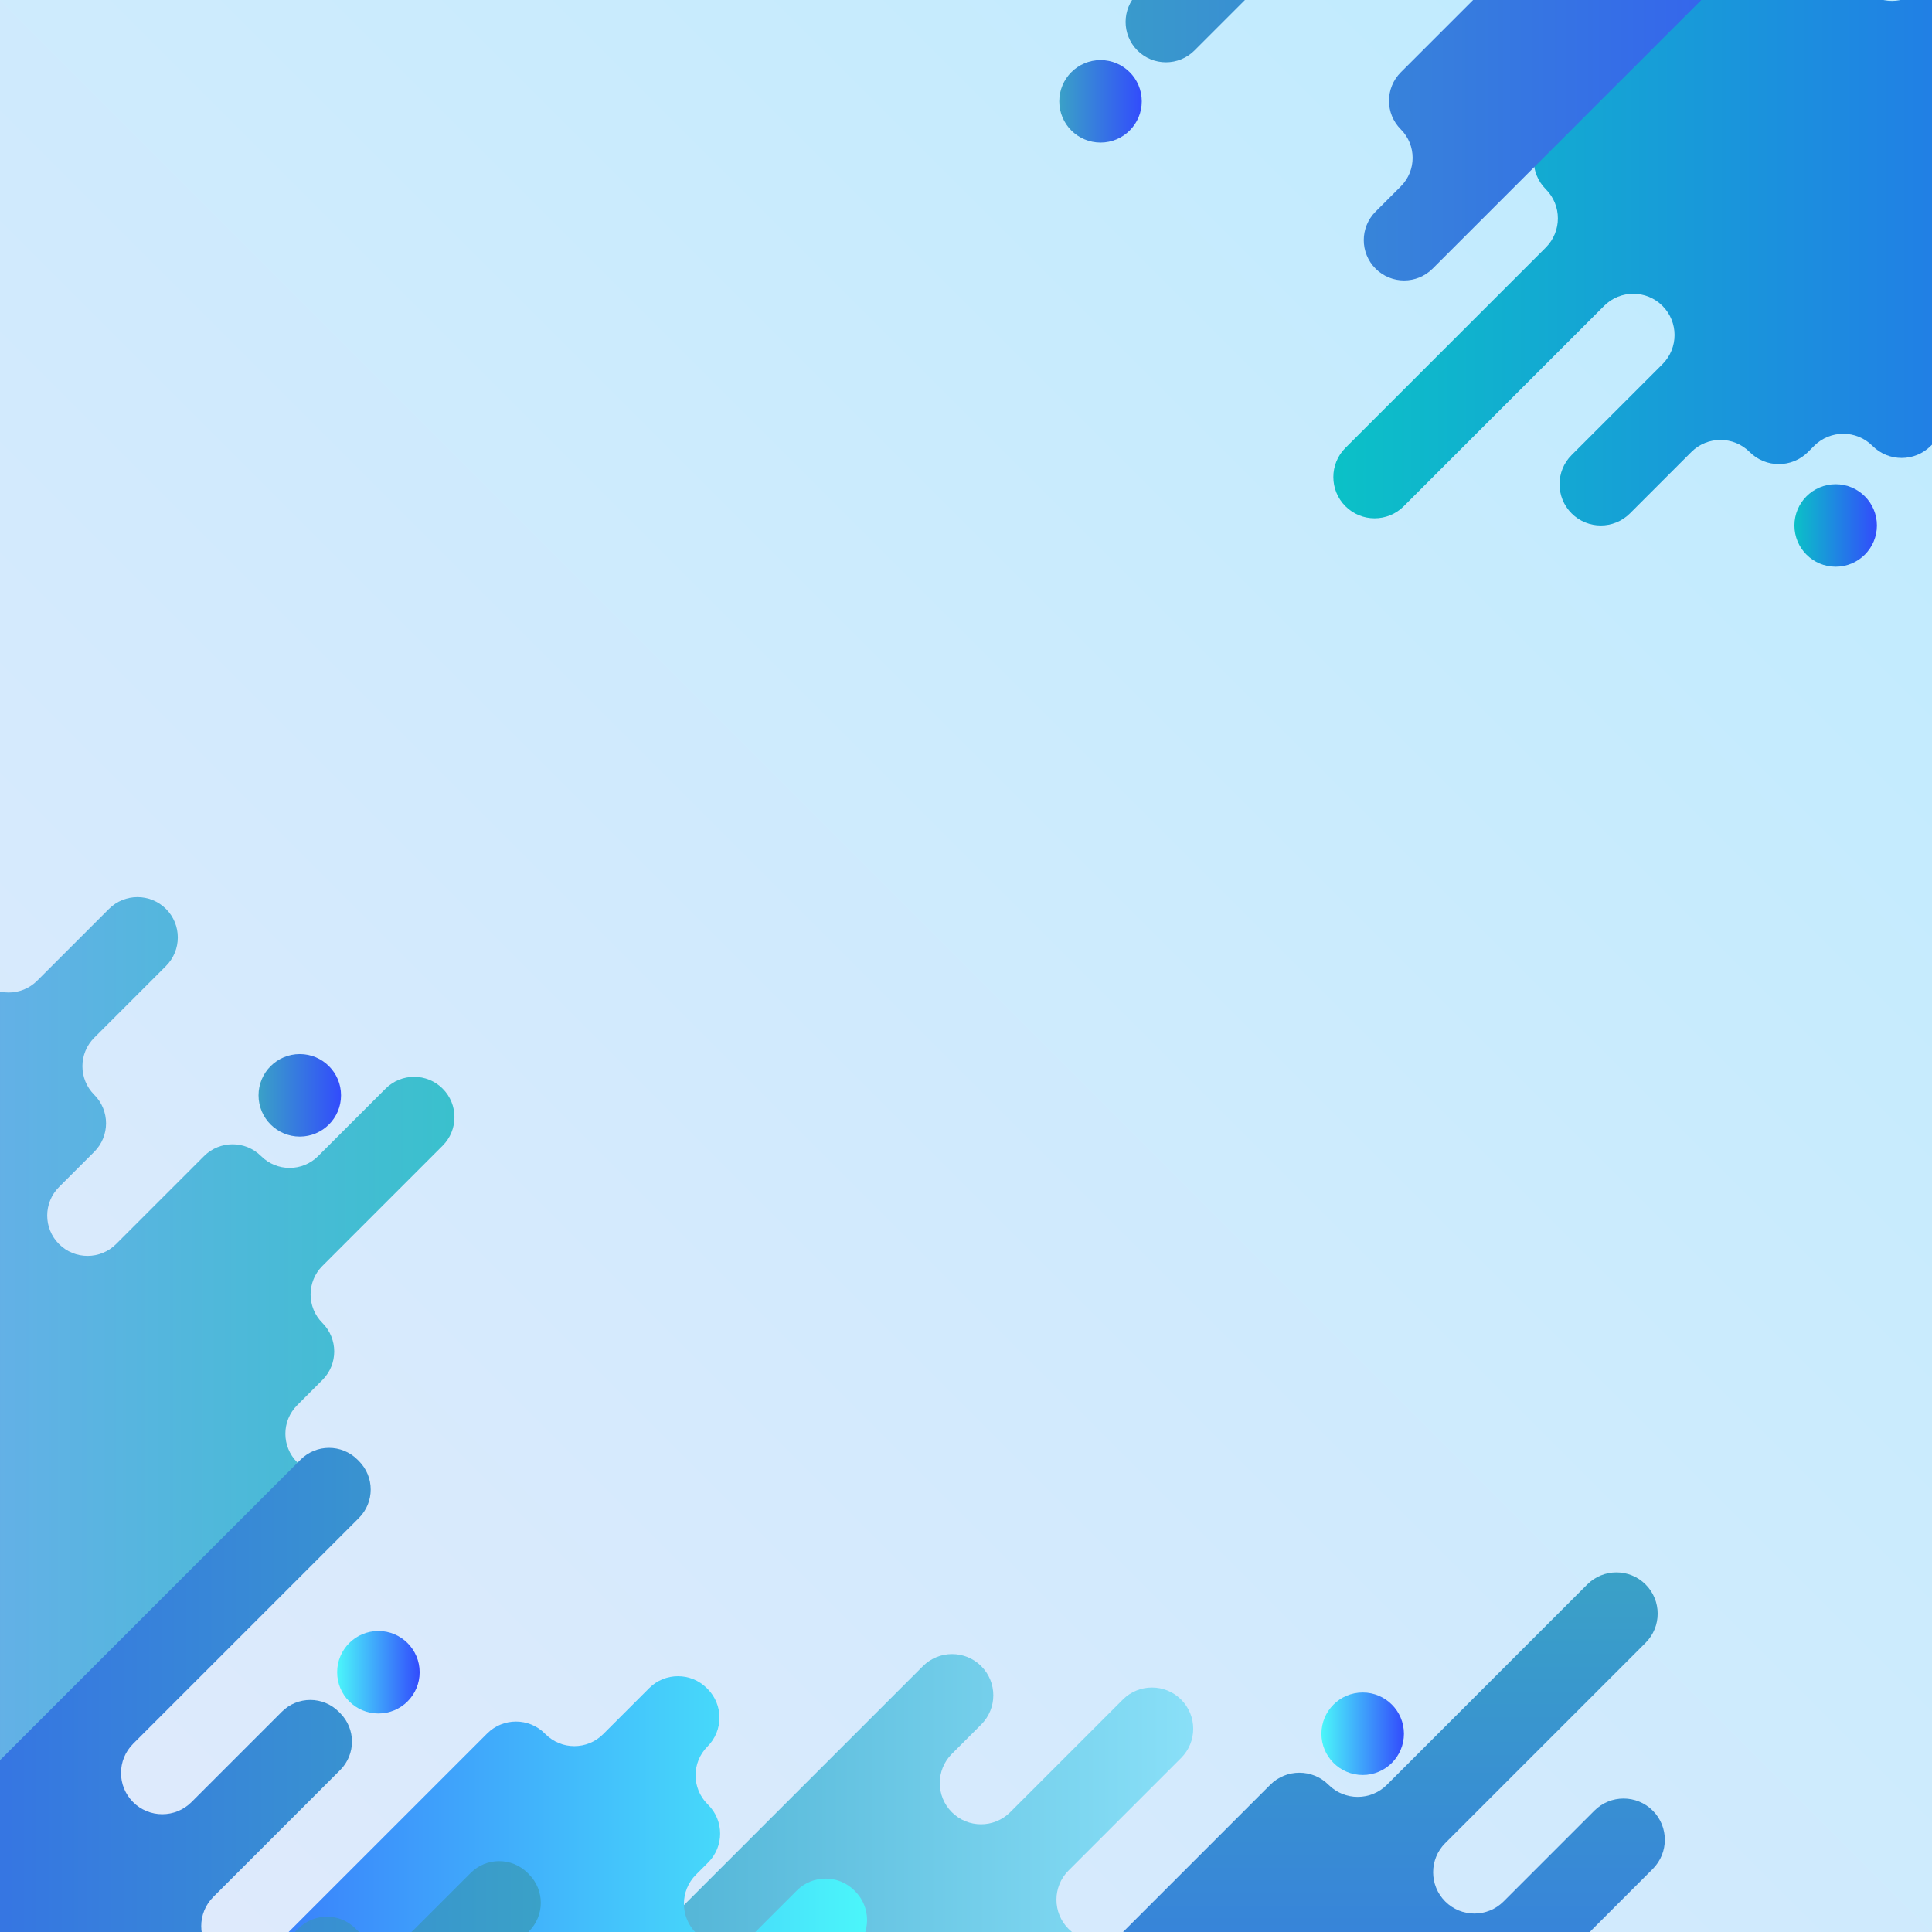 <?xml version="1.0" encoding="utf-8"?>
<svg version="1.1" xmlns="http://www.w3.org/2000/svg" xmlns:xlink="http://www.w3.org/1999/xlink" x="0px" y="0px"
	 viewBox="0 0 1200 1200" style="enable-background:new 0 0 1200 1200;" xml:space="preserve">
<g id="Background">
	<linearGradient id="SVGID_1_" gradientUnits="userSpaceOnUse" x1="0" y1="1200" x2="1200" y2="4.547474e-13">
		<stop  offset="0" style="stop-color:#E0EAFC"/>
		<stop  offset="1" style="stop-color:#BDEBFE"/>
	</linearGradient>
	<rect style="fill:url(#SVGID_1_);" width="1200" height="1200"/>
</g>
<g id="Graphic_Elements">
	<g>
		<defs>
			<rect id="SVGID_00000033332770234919701670000012089137299843617947_" width="1200" height="1200"/>
		</defs>
		<clipPath id="SVGID_00000181778840957820552930000006478540248516200108_">
			<use xlink:href="#SVGID_00000033332770234919701670000012089137299843617947_"  style="overflow:visible;"/>
		</clipPath>
		<g style="clip-path:url(#SVGID_00000181778840957820552930000006478540248516200108_);">
			<g>
				
					<linearGradient id="SVGID_00000057865652658740744410000018311509452522979512_" gradientUnits="userSpaceOnUse" x1="828.17" y1="57.448" x2="1492.024" y2="57.448">
					<stop  offset="0" style="stop-color:#0BC1C7"/>
					<stop  offset="1" style="stop-color:#324CFC"/>
				</linearGradient>
				<path style="fill:url(#SVGID_00000057865652658740744410000018311509452522979512_);" d="M1484.61-44.201l-0.434-0.434
					c-9.888-9.885-25.916-9.884-35.802,0.002l-4.25,4.25c-9.887,9.886-25.915,9.887-35.802,0.002l-0.434-0.434
					c-9.888-9.885-25.917-9.884-35.803,0.002l-38.328,38.328c-10.006,10.006-26.229,10.006-36.235,0l0,0
					c-10.006-10.006-10.006-26.229,0-36.235l56.647-56.647c9.886-9.886,9.886-25.915-0.001-35.8l-0.434-0.434
					c-9.887-9.886-25.916-9.885-35.802,0.001L1193.27-6.937c-10.006,10.006-26.229,10.006-36.235,0l0,0
					c-10.006-10.006-10.006-26.229,0-36.235l124.662-124.662c9.886-9.886,9.886-25.915,0-35.801l-0.434-0.434
					c-9.887-9.886-25.916-9.885-35.802,0.001L960.12,81.273c-10.006,10.006-10.006,26.229,0,36.235h0
					c10.006,10.006,10.006,26.229,0,36.235L835.674,278.188c-10.006,10.006-10.006,26.229,0,36.235v0
					c10.006,10.006,26.229,10.006,36.235,0l124.446-124.445c10.006-10.006,26.229-10.006,36.235,0l0,0
					c10.006,10.006,10.006,26.229,0,36.235l-56.429,56.429c-10.006,10.006-10.006,26.229,0,36.235v0
					c10.006,10.006,26.229,10.006,36.235,0l38.114-38.114c10.006-10.006,26.229-10.006,36.235,0v0
					c10.006,10.006,26.229,10.006,36.235,0l3.82-3.82c10.006-10.006,26.229-10.006,36.235,0v0c10.006,10.006,26.229,10.006,36.235,0
					L1484.61-8.4C1494.496-18.286,1494.496-34.315,1484.61-44.201z"/>
				
					<linearGradient id="SVGID_00000036952827402532896780000008870866268447185058_" gradientUnits="userSpaceOnUse" x1="650.144" y1="-148.616" x2="1239.366" y2="-148.616">
					<stop  offset="0" style="stop-color:#3AA1C7"/>
					<stop  offset="1" style="stop-color:#324CFC"/>
				</linearGradient>
				<path style="fill:url(#SVGID_00000036952827402532896780000008870866268447185058_);" d="M944.755-65.213L944.755-65.213
					c9.784,9.784,9.784,25.647,0,35.432l-74.683,74.683c-9.784,9.784-9.784,25.647,0,35.432l0,0c9.784,9.784,9.784,25.647,0,35.431
					l-15.668,15.668c-9.784,9.784-9.784,25.647,0,35.432l0,0c9.784,9.784,25.648,9.784,35.432,0l251.841-251.841
					c9.784-9.784,9.784-25.647,0-35.432l0,0c-9.784-9.784-9.784-25.647,0-35.431l15.667-15.668c9.784-9.784,9.784-25.647,0-35.431v0
					c-9.784-9.784-9.784-25.647,0-35.432l74.683-74.683c9.784-9.784,9.784-25.647,0-35.431l0,0c-9.784-9.784-25.647-9.784-35.432,0
					l-41.909,41.909c-9.784,9.784-25.647,9.784-35.432,0h0c-9.784-9.784-25.647-9.784-35.432,0l-54.642,54.642
					c-9.784,9.784-25.647,9.784-35.432,0v0c-9.784-9.784-9.784-25.647,0-35.431l21.868-21.868c9.784-9.784,9.784-25.647,0-35.431
					l0,0c-9.784-9.784-9.784-25.647,0-35.432l44.566-44.566c9.784-9.784,9.784-25.647,0-35.431l0,0
					c-9.784-9.784-25.647-9.784-35.432,0l-44.566,44.566c-9.784,9.784-25.647,9.784-35.432,0l0,0
					c-9.784-9.784-25.647-9.784-35.432,0L657.482-167.688c-9.784,9.784-9.784,25.647,0,35.431l0,0
					c9.784,9.784,25.647,9.784,35.431,0l44.566-44.566c9.784-9.784,25.647-9.784,35.432,0l0,0c9.784,9.784,9.784,25.647,0,35.432
					l-44.566,44.566c-9.784,9.784-9.784,25.647,0,35.431v0c9.784,9.784,9.784,25.647,0,35.432L706.477-4.093
					c-9.784,9.784-9.784,25.647,0,35.432l0,0c9.784,9.784,25.647,9.784,35.431,0l54.642-54.642c9.784-9.784,25.647-9.784,35.431,0h0
					c9.784,9.784,25.647,9.784,35.432,0l41.909-41.909C919.107-74.997,934.971-74.997,944.755-65.213z"/>
				
					<linearGradient id="SVGID_00000083805551577461056260000002504745819201404558_" gradientUnits="userSpaceOnUse" x1="1114.545" y1="326.38" x2="1165.789" y2="326.38">
					<stop  offset="0" style="stop-color:#0BC1C7"/>
					<stop  offset="1" style="stop-color:#324CFC"/>
				</linearGradient>
				<circle style="fill:url(#SVGID_00000083805551577461056260000002504745819201404558_);" cx="1140.167" cy="326.38" r="25.622"/>
				
					<linearGradient id="SVGID_00000183229866842024294660000002599907507528094082_" gradientUnits="userSpaceOnUse" x1="657.936" y1="62.931" x2="709.179" y2="62.931">
					<stop  offset="0" style="stop-color:#3AA1C7"/>
					<stop  offset="1" style="stop-color:#324CFC"/>
				</linearGradient>
				<circle style="fill:url(#SVGID_00000183229866842024294660000002599907507528094082_);" cx="683.558" cy="62.931" r="25.622"/>
			</g>
			<g>
				
					<linearGradient id="SVGID_00000016066106024241541810000012853427491466644382_" gradientUnits="userSpaceOnUse" x1="-240.539" y1="880.035" x2="348.683" y2="880.035">
					<stop  offset="0" style="stop-color:#86A3FC"/>
					<stop  offset="1" style="stop-color:#30C4C7"/>
				</linearGradient>
				<path style="fill:url(#SVGID_00000016066106024241541810000012853427491466644382_);" d="M-12.336,963.438L-12.336,963.438
					c9.784,9.784,9.784,25.648,0,35.432l-74.683,74.683c-9.784,9.784-9.784,25.647,0,35.432h0c9.784,9.784,9.784,25.647,0,35.432
					l-15.668,15.667c-9.784,9.784-9.784,25.647,0,35.432l0,0c9.784,9.784,25.647,9.784,35.431,0l251.841-251.841
					c9.784-9.784,9.784-25.647,0-35.432l0,0c-9.784-9.784-9.784-25.647,0-35.431l15.667-15.668c9.784-9.784,9.784-25.647,0-35.432v0
					c-9.784-9.784-9.784-25.647,0-35.432l74.683-74.683c9.784-9.784,9.784-25.647,0-35.432l0,0c-9.784-9.784-25.647-9.784-35.431,0
					l-41.909,41.909c-9.784,9.784-25.647,9.784-35.431,0l0,0c-9.784-9.784-25.647-9.784-35.432,0l-54.642,54.642
					c-9.784,9.784-25.647,9.784-35.431,0l0,0c-9.784-9.784-9.784-25.647,0-35.432l21.868-21.868c9.784-9.784,9.784-25.647,0-35.432
					h0c-9.784-9.784-9.784-25.647,0-35.432l44.566-44.566c9.784-9.784,9.784-25.647,0-35.431v0c-9.784-9.784-25.647-9.784-35.432,0
					l-44.566,44.566c-9.784,9.784-25.647,9.784-35.432,0l0,0c-9.784-9.784-25.647-9.784-35.431,0l-251.841,251.841
					c-9.784,9.784-9.784,25.647,0,35.431l0,0c9.784,9.784,25.647,9.784,35.432,0l44.566-44.566c9.784-9.784,25.647-9.784,35.432,0h0
					c9.784,9.784,9.784,25.647,0,35.432l-44.566,44.566c-9.784,9.784-9.784,25.647,0,35.432l0,0c9.784,9.784,9.784,25.647,0,35.431
					l-21.868,21.868c-9.784,9.784-9.784,25.647,0,35.432h0c9.784,9.784,25.647,9.784,35.432,0l54.642-54.642
					c9.784-9.784,25.647-9.784,35.432,0l0,0c9.784,9.784,25.647,9.784,35.432,0l41.909-41.909
					C-37.983,953.654-22.12,953.654-12.336,963.438z"/>
				
					<linearGradient id="SVGID_00000107559908532596545540000011502170510967126204_" gradientUnits="userSpaceOnUse" x1="262.349" y1="1328.672" x2="782.556" y2="1328.672">
					<stop  offset="0" style="stop-color:#3AA1C7"/>
					<stop  offset="0.999" style="stop-color:#90E5FC"/>
				</linearGradient>
				<path style="fill:url(#SVGID_00000107559908532596545540000011502170510967126204_);" d="M288.108,1392.475l-18.254,18.255
					c-10.006,10.006-10.006,26.229,0,36.235h0c10.006,10.006,26.229,10.006,36.235,0l69.948-69.948
					c10.006-10.006,26.229-10.006,36.235,0l0,0c10.006,10.006,10.006,26.229,0,36.235l-69.948,69.948
					c-10.006,10.006-10.006,26.229,0,36.235v0c10.006,10.006,26.229,10.006,36.235,0l38.898-38.899
					c10.006-10.006,26.229-10.006,36.235,0v0c10.006,10.006,10.006,26.229,0,36.235l-69.459,69.459
					c-10.006,10.006-10.006,26.229,0,36.235l0,0c10.006,10.006,26.229,10.006,36.235,0l285.126-285.126
					c10.006-10.006,10.006-26.229,0-36.235l0,0c-10.006-10.006-10.006-26.229,0-36.235l69.459-69.459
					c10.006-10.006,10.006-26.229,0-36.235h0c-10.006-10.006-26.229-10.006-36.235,0l-38.898,38.898
					c-10.006,10.006-26.229,10.006-36.235,0l0,0c-10.006-10.006-10.006-26.229,0-36.235l69.948-69.948
					c10.006-10.006,10.006-26.229,0-36.235l0,0c-10.006-10.006-26.229-10.006-36.235,0l-69.948,69.948
					c-10.006,10.006-26.229,10.006-36.235,0l0,0c-10.006-10.006-10.006-26.229,0-36.235l18.254-18.255
					c10.006-10.006,10.006-26.229,0-36.235h0c-10.006-10.006-26.229-10.006-36.235,0l-285.125,285.126
					c-10.006,10.006-10.006,26.229,0,36.235v0C298.114,1366.246,298.114,1382.469,288.108,1392.475z"/>
				
					<linearGradient id="SVGID_00000024686971447385301550000000053593709438302647_" gradientUnits="userSpaceOnUse" x1="9.74" y1="1285.306" x2="538.555" y2="1285.306">
					<stop  offset="0" style="stop-color:#324CFC"/>
					<stop  offset="1" style="stop-color:#4BF6FA"/>
				</linearGradient>
				<path style="fill:url(#SVGID_00000024686971447385301550000000053593709438302647_);" d="M147.181,1521.982l26.147-26.147
					c10.006-10.006,26.229-10.006,36.235,0l0,0c10.006,10.006,26.229,10.006,36.235,0l285.343-285.343
					c9.886-9.886,9.886-25.915,0-35.801l-0.434-0.434c-9.886-9.886-25.915-9.886-35.801,0l-26.364,26.364
					c-10.006,10.006-26.229,10.006-36.235,0l0,0c-10.006-10.006-10.006-26.229,0-36.235l7.576-7.576
					c9.886-9.886,9.886-25.915,0-35.801l-0.434-0.434c-9.886-9.886-9.886-25.915,0-35.801h0c9.886-9.886,9.886-25.915,0-35.801
					l-0.434-0.434c-9.886-9.886-25.915-9.886-35.801,0l-28.592,28.592c-9.886,9.886-25.915,9.886-35.801,0l-0.434-0.434
					c-9.886-9.886-25.915-9.886-35.801,0L17.245,1362.041c-10.006,10.006-10.006,26.229,0,36.235h0
					c10.006,10.006,26.229,10.006,36.235,0l28.592-28.592c9.766-9.766,25.601-9.766,35.367,0l0.868,0.867
					c9.766,9.766,9.766,25.601,0,35.367h0c-10.006,10.006-10.006,26.229,0,36.235l0,0c10.006,10.006,10.006,26.229,0,36.235
					l-7.359,7.359c-10.006,10.006-10.006,26.229,0,36.235h0C120.952,1531.988,137.175,1531.988,147.181,1521.982z"/>
				
					<linearGradient id="SVGID_00000159453327103489971500000015556349714910688404_" gradientUnits="userSpaceOnUse" x1="160.58" y1="680.323" x2="211.824" y2="680.323">
					<stop  offset="0" style="stop-color:#3AA1C7"/>
					<stop  offset="1" style="stop-color:#324CFC"/>
				</linearGradient>
				<circle style="fill:url(#SVGID_00000159453327103489971500000015556349714910688404_);" cx="186.202" cy="680.323" r="25.622"/>
				
					<linearGradient id="SVGID_00000115493352259755486290000003210281097395094919_" gradientUnits="userSpaceOnUse" x1="771.77" y1="969.983" x2="1435.624" y2="969.983" gradientTransform="matrix(0 1 1 0 -204.855 204.855)">
					<stop  offset="0" style="stop-color:#3AA1C7"/>
					<stop  offset="1" style="stop-color:#324CFC"/>
				</linearGradient>
				<path style="fill:url(#SVGID_00000115493352259755486290000003210281097395094919_);" d="M663.479,1633.065l-0.434-0.434
					c-9.885-9.887-9.884-25.916,0.002-35.802l4.25-4.25c9.886-9.887,9.887-25.915,0.002-35.802l-0.434-0.434
					c-9.885-9.888-9.884-25.917,0.002-35.803l38.328-38.328c10.006-10.006,10.006-26.229,0-36.234l0,0
					c-10.006-10.006-26.229-10.006-36.235,0l-56.647,56.647c-9.886,9.886-25.914,9.886-35.8-0.001l-0.434-0.434
					c-9.886-9.887-9.885-25.916,0.001-35.802l124.661-124.661c10.006-10.006,10.006-26.229,0-36.235l0,0
					c-10.006-10.006-26.229-10.006-36.235,0l-124.662,124.662c-9.886,9.886-25.915,9.886-35.801,0l-0.434-0.434
					c-9.886-9.887-9.885-25.916,0.001-35.802l285.341-285.341c10.006-10.006,26.229-10.006,36.235,0v0
					c10.006,10.006,26.229,10.006,36.235,0l124.445-124.446c10.006-10.006,26.229-10.006,36.235,0l0,0
					c10.006,10.006,10.006,26.229,0,36.235L897.657,1144.81c-10.006,10.006-10.006,26.229,0,36.235l0,0
					c10.006,10.006,26.229,10.006,36.235,0l56.429-56.429c10.006-10.006,26.229-10.006,36.235,0h0
					c10.006,10.006,10.006,26.229,0,36.235l-38.114,38.114c-10.006,10.006-10.006,26.229,0,36.235l0,0
					c10.006,10.006,10.006,26.229,0,36.235l-3.82,3.82c-10.006,10.006-10.006,26.229,0,36.235h0
					c10.006,10.006,10.006,26.229,0,36.235L699.28,1633.065C689.394,1642.951,673.365,1642.951,663.479,1633.065z"/>
				
					<linearGradient id="SVGID_00000054983663834752741290000012682929185436444080_" gradientUnits="userSpaceOnUse" x1="820.768" y1="1076.867" x2="872.012" y2="1076.867">
					<stop  offset="0" style="stop-color:#4BF6FA"/>
					<stop  offset="1" style="stop-color:#324CFC"/>
				</linearGradient>
				<circle style="fill:url(#SVGID_00000054983663834752741290000012682929185436444080_);" cx="846.39" cy="1076.866" r="25.622"/>
				
					<linearGradient id="SVGID_00000058555839633275908980000014054142202241934217_" gradientUnits="userSpaceOnUse" x1="-322.239" y1="1269.782" x2="336.777" y2="1269.782">
					<stop  offset="0" style="stop-color:#324CFC"/>
					<stop  offset="1" style="stop-color:#3AA1C7"/>
				</linearGradient>
				<path style="fill:url(#SVGID_00000058555839633275908980000014054142202241934217_);" d="M-174.912,1340.701l-139.822,139.822
					c-10.006,10.006-10.006,26.229,0,36.235l0,0c10.006,10.006,26.229,10.006,36.235,0l55.709-55.709
					c10.006-10.006,26.229-10.006,36.235,0l0,0c10.006,10.006,10.006,26.229,0,36.235l-78.358,78.358
					c-10.006,10.006-10.006,26.229,0,36.235l0,0c10.006,10.006,26.229,10.006,36.235,0l16.221-16.221
					c10.006-10.006,26.229-10.006,36.235,0l0,0c10.006,10.006,26.229,10.006,36.235,0l34.481-34.481
					c10.006-10.006,26.229-10.006,36.235,0l0.877,0.877c9.522,9.522,9.522,24.96,0,34.481v0c-10.006,10.006-10.006,26.229,0,36.235
					l0,0c10.006,10.006,26.229,10.006,36.235,0l361.617-361.617c9.764-9.764,9.764-25.594,0-35.358l-0.877-0.877
					c-9.764-9.764-9.764-25.594,0-35.358l0,0c9.764-9.764,9.764-25.594,0-35.358l-0.877-0.877c-9.764-9.764-25.594-9.764-35.358,0
					l-35.358,35.358c-9.764,9.764-25.594,9.764-35.358,0l-0.877-0.877c-9.764-9.764-25.594-9.764-35.358,0l-16.659,16.659
					c-10.006,10.006-26.229,10.006-36.235,0l0,0c-10.006-10.006-10.006-26.229,0-36.235l78.797-78.797
					c9.764-9.764,9.764-25.594,0-35.358l-0.877-0.877c-9.764-9.764-25.594-9.764-35.358,0l-56.147,56.147
					c-10.006,10.006-26.229,10.006-36.235,0l0,0c-10.006-10.006-10.006-26.229,0-36.235l140.26-140.261
					c9.764-9.764,9.764-25.594,0-35.358l-0.877-0.877c-9.764-9.764-25.594-9.764-35.358,0l-361.617,361.617
					c-10.006,10.006-10.006,26.229,0,36.235l0,0C-164.906,1314.472-164.906,1330.695-174.912,1340.701z"/>
				
					<linearGradient id="SVGID_00000162331717966808390780000002718435335521579139_" gradientUnits="userSpaceOnUse" x1="209.405" y1="1038.655" x2="260.649" y2="1038.655">
					<stop  offset="0" style="stop-color:#4BF6FA"/>
					<stop  offset="1" style="stop-color:#324CFC"/>
				</linearGradient>
				
					<circle style="fill:url(#SVGID_00000162331717966808390780000002718435335521579139_);" cx="235.027" cy="1038.655" r="25.622"/>
			</g>
		</g>
	</g>
</g>
</svg>
